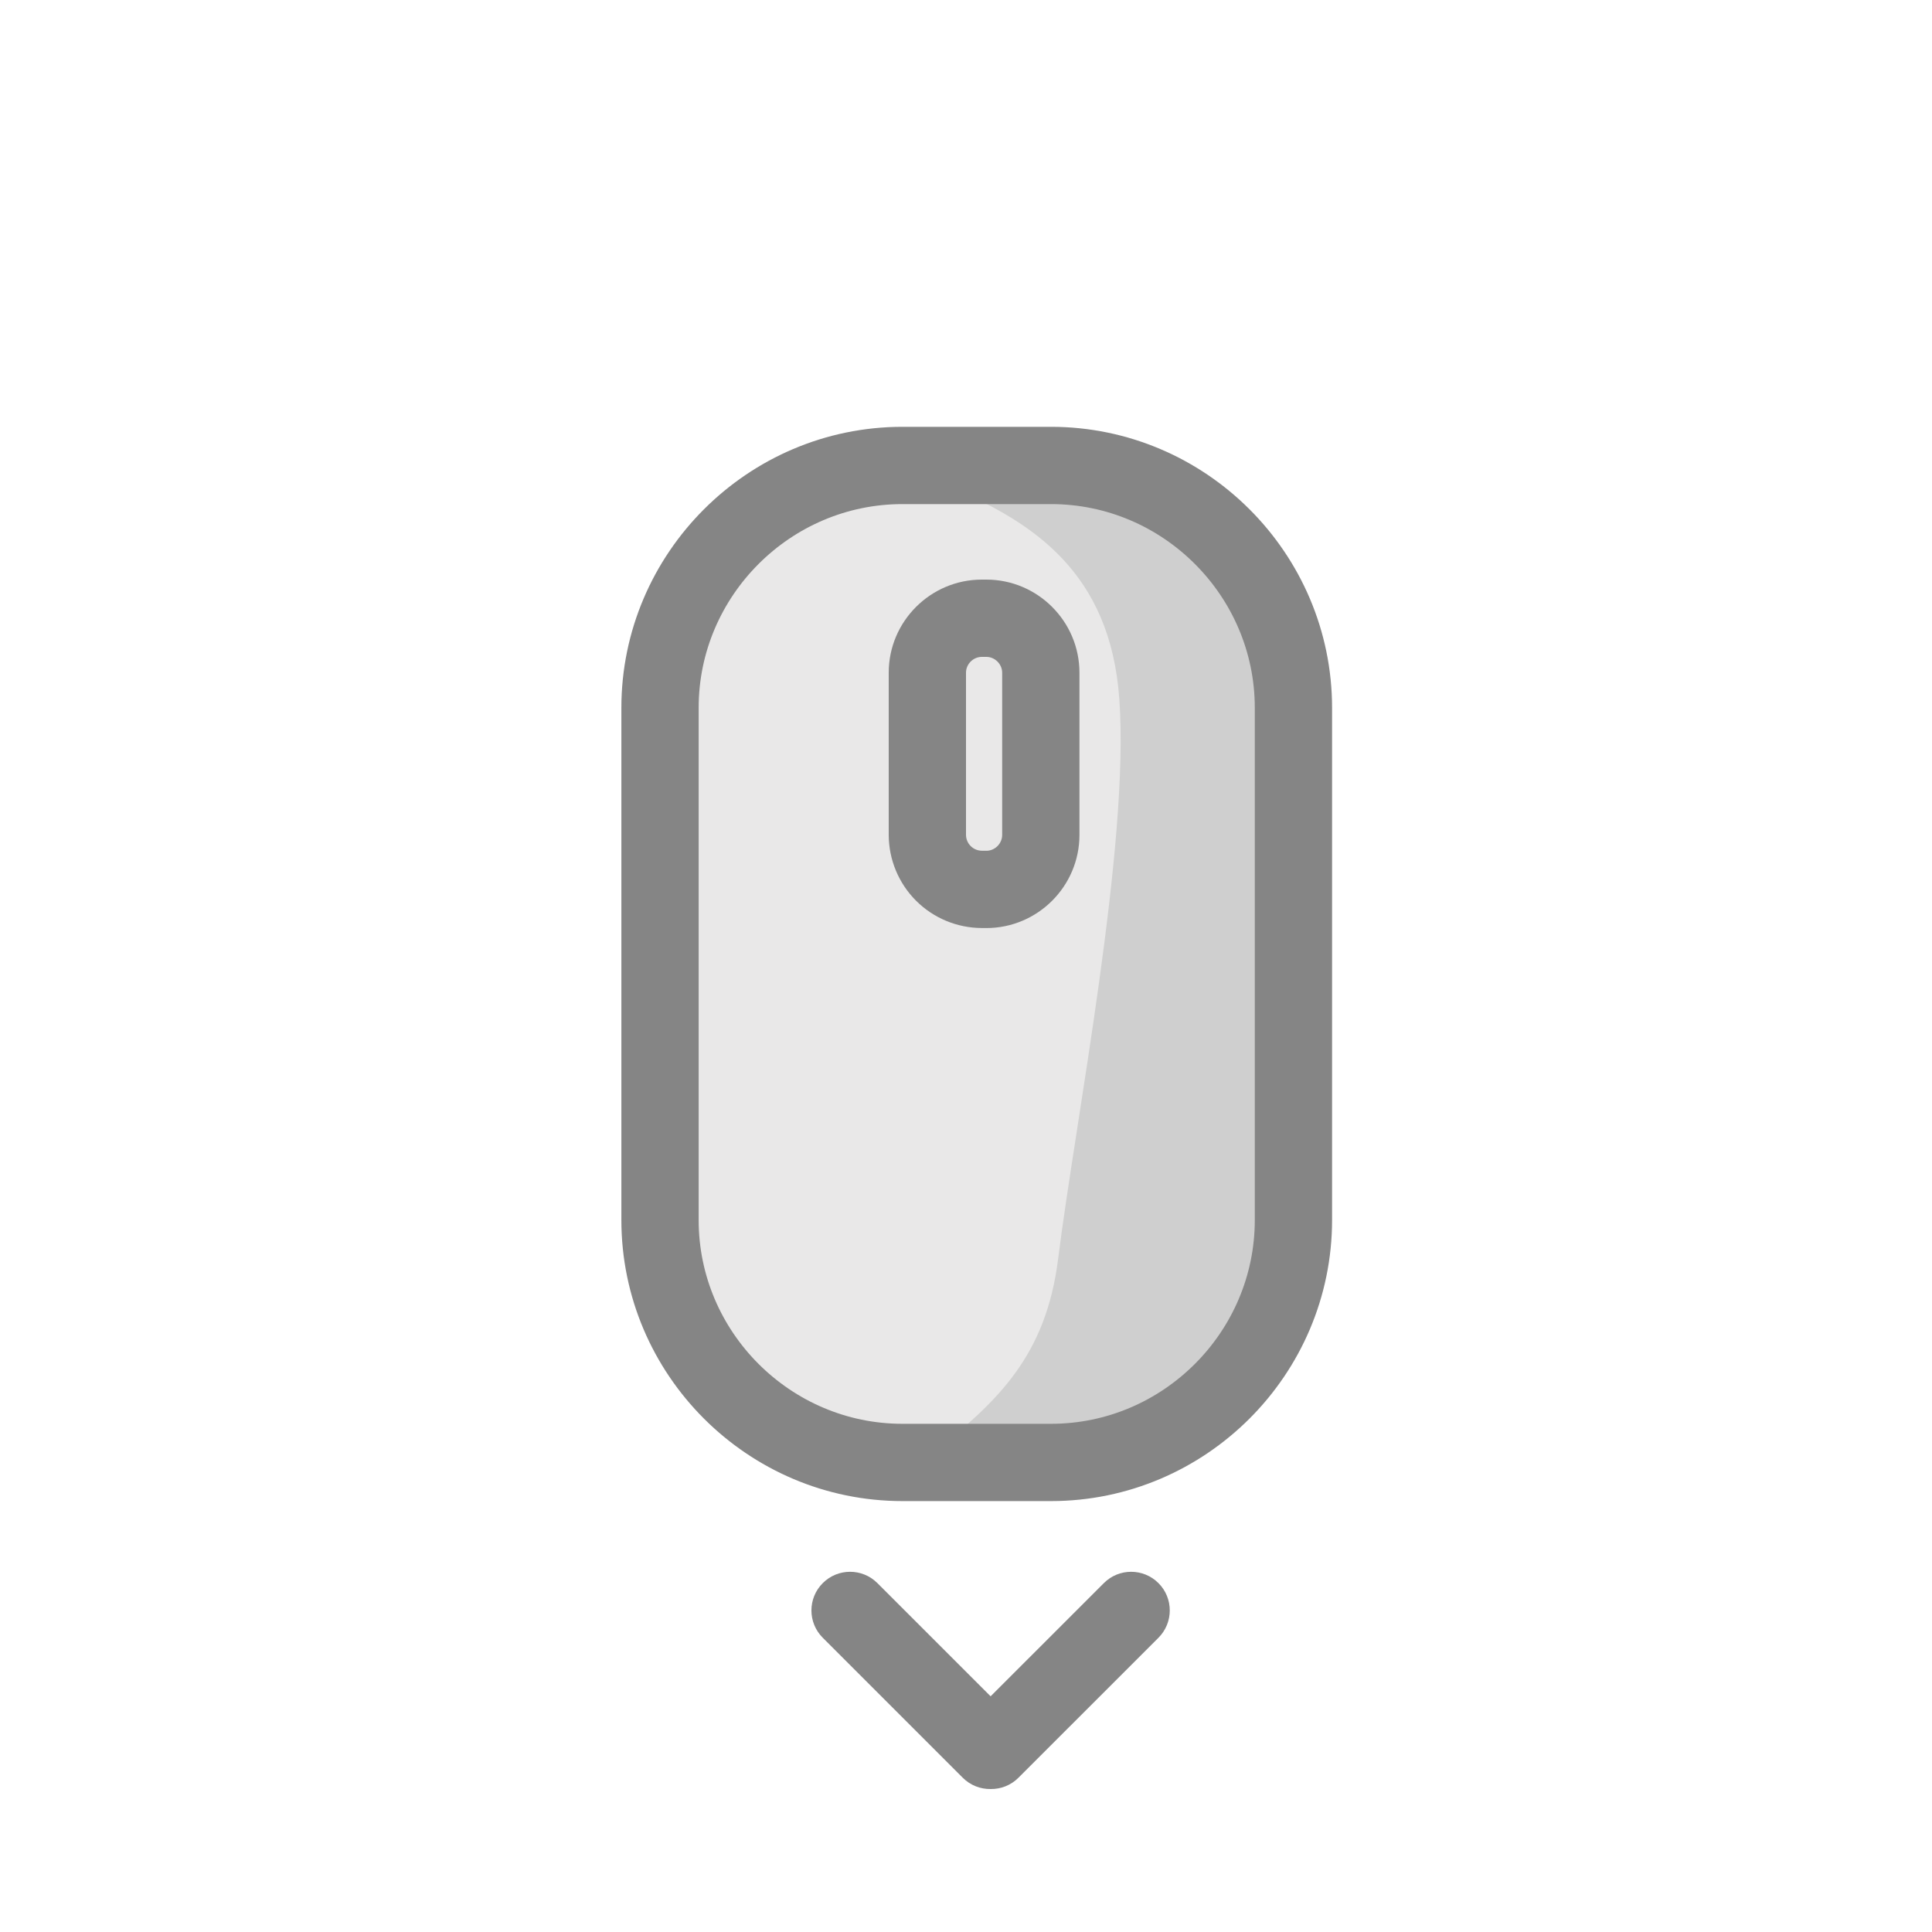 <svg width="50" height="50" viewBox="0 0 50 50" fill="none" xmlns="http://www.w3.org/2000/svg">
<g id="openmoji:scroll" opacity="0.48">
<path id="Vector" d="M25.042 15.356C24.661 15.357 24.295 15.509 24.025 15.779C23.755 16.049 23.603 16.414 23.602 16.796V20.847C23.603 21.229 23.756 21.594 24.025 21.864C24.295 22.134 24.661 22.286 25.042 22.287C25.424 22.286 25.79 22.134 26.059 21.864C26.329 21.594 26.481 21.229 26.483 20.847V16.796C26.482 16.414 26.329 16.049 26.059 15.779C25.79 15.509 25.424 15.357 25.042 15.356V15.356Z" fill="#3F3F3F"/>
<g id="Group 638">
<path id="Vector_2" d="M26.136 11.648H24.419C20.339 11.648 17 14.987 17 19.067V30.826C17 34.907 20.339 38.246 24.419 38.246H26.136C30.217 38.246 33.556 34.907 33.556 30.826V19.067C33.556 14.987 30.217 11.648 26.136 11.648V11.648Z" fill="#D0CFCE"/>
<path id="Vector_3" d="M24.636 12.623C26.738 13.525 28.735 14.819 28.968 18.09C29.238 21.878 27.836 28.971 27.385 32.574C27.07 35.093 25.824 36.26 24.169 37.581C23.336 38.249 27.827 38.167 29.677 37.086C31.264 36.158 32.801 34.566 32.82 35.069L33.044 17.149C33.044 17.149 32.394 12.332 27.096 12.33C27.096 12.33 21.782 12.057 24.636 12.623V12.623Z" fill="#9B9B9A"/>
<path id="Vector_4" d="M27.201 37.848H23.355C19.904 37.848 17.081 35.025 17.081 31.574V18.319C17.081 14.869 19.905 12.046 23.355 12.046H27.2C30.651 12.046 33.474 14.869 33.474 18.319V31.574C33.474 35.025 30.651 37.848 27.2 37.848H27.201Z" stroke="black" stroke-width="2" stroke-miterlimit="10" stroke-linecap="round" stroke-linejoin="round"/>
</g>
<path id="Subtract" fill-rule="evenodd" clip-rule="evenodd" d="M21.293 40.971C21.683 40.58 22.317 40.58 22.707 40.971L25.637 43.9L28.567 40.971C28.957 40.58 29.59 40.58 29.981 40.971C30.371 41.361 30.371 41.994 29.981 42.385L26.358 46.007C26.16 46.206 25.898 46.304 25.637 46.3C25.376 46.304 25.114 46.206 24.915 46.007L21.293 42.385C20.902 41.994 20.902 41.361 21.293 40.971Z" fill="black"/>
<path id="Subtract_2" fill-rule="evenodd" clip-rule="evenodd" d="M25.41 17C25.186 17 25 17.187 25 17.409V21.605C25 21.714 25.044 21.819 25.121 21.896C25.198 21.973 25.302 22.016 25.411 22.017H25.526C25.536 22.017 25.545 22.017 25.555 22.017C25.765 22.002 25.936 21.822 25.936 21.608V17.41C25.936 17.187 25.749 17 25.526 17H25.41ZM25.473 24.017C25.491 24.018 25.509 24.018 25.526 24.018C26.854 24.018 27.936 22.936 27.936 21.608V17.41C27.936 16.081 26.853 15 25.526 15H25.41C24.083 15 23 16.081 23 17.409V21.607L23 21.609C23.002 22.247 23.256 22.859 23.707 23.31C24.158 23.761 24.769 24.015 25.407 24.017L25.41 24.017H25.473Z" fill="black"/>
</g>
</svg>
